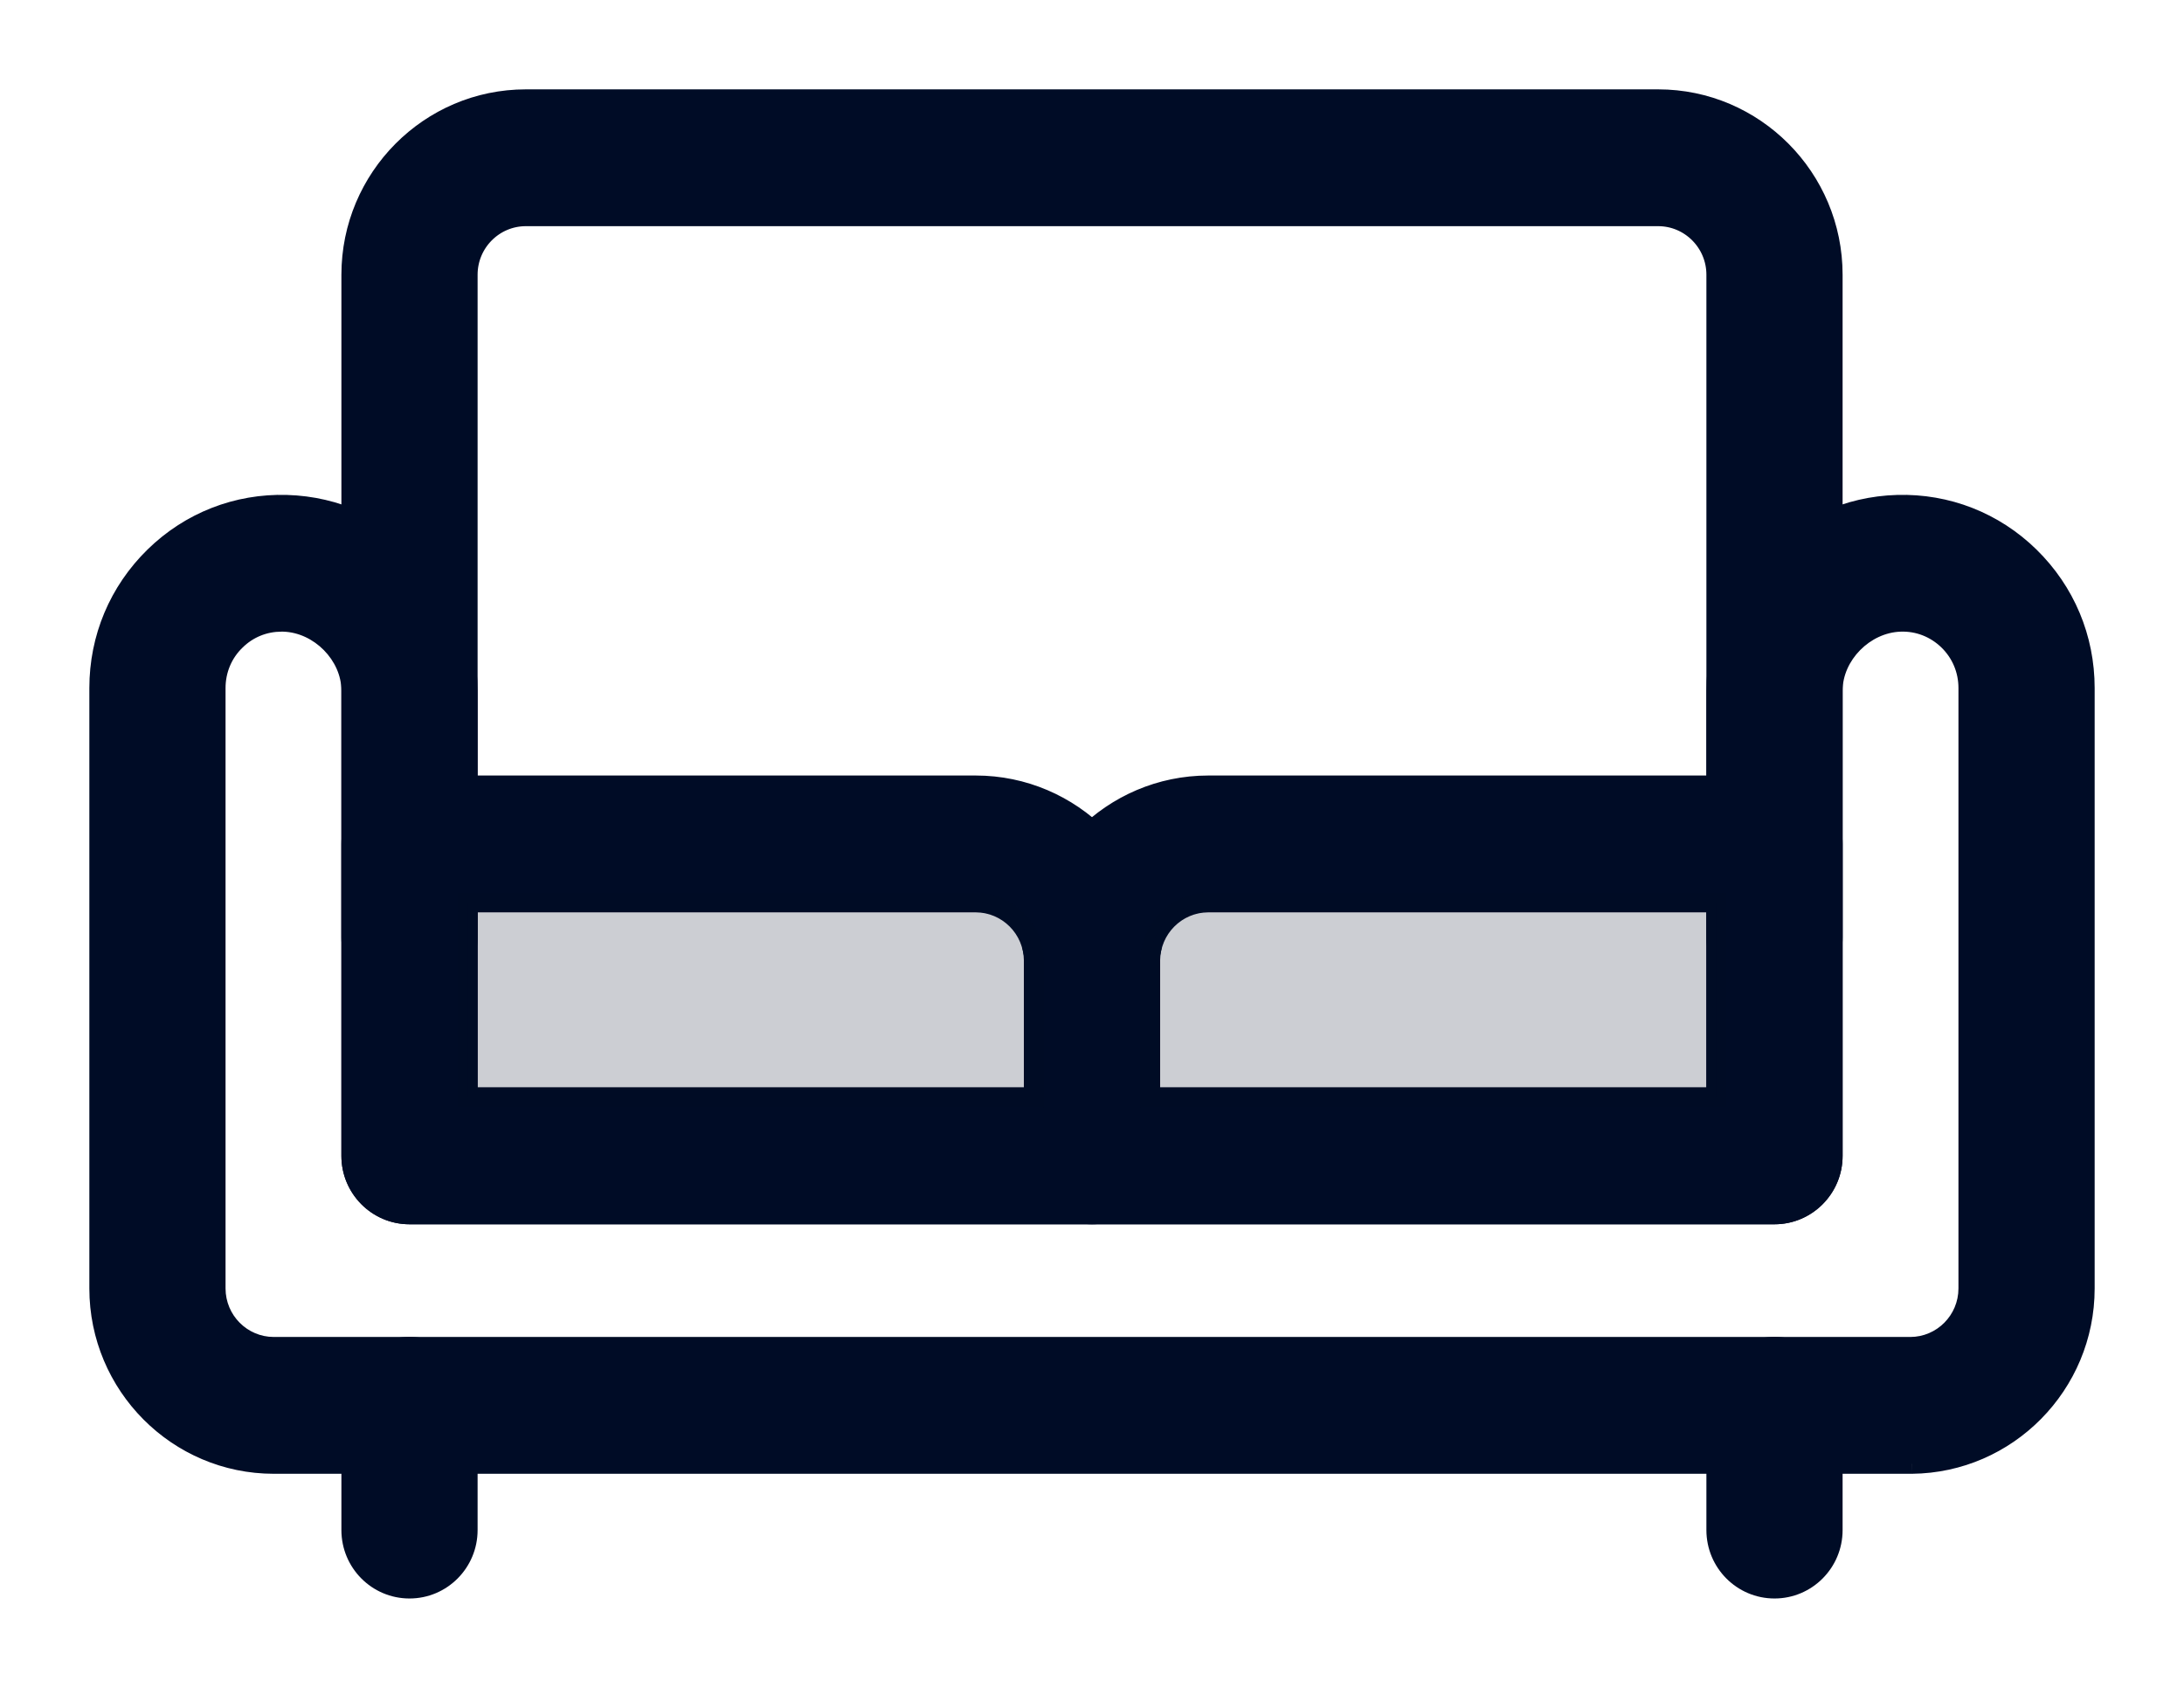 <svg width="22" height="17" viewBox="0 0 22 17" fill="none" xmlns="http://www.w3.org/2000/svg">
<path d="M11.023 10.031H10.977C10.653 10.031 10.391 9.768 10.391 9.443C10.391 9.117 10.653 8.854 10.977 8.854H11.023C11.347 8.854 11.609 9.117 11.609 9.443C11.609 9.768 11.347 10.031 11.023 10.031Z" fill="#222221" stroke="#000C26" stroke-width="0.2"/>
<path fill-rule="evenodd" clip-rule="evenodd" d="M4.125 12.23H11C11.324 12.23 11.586 11.967 11.586 11.642V9.678C11.586 8.704 10.797 7.911 9.828 7.911H4.125C3.801 7.911 3.539 8.175 3.539 8.5V11.642C3.539 11.967 3.801 12.23 4.125 12.23ZM10.414 11.053H4.711V9.089H9.828C10.151 9.089 10.414 9.353 10.414 9.678V11.053Z" fill="#000C26"/>
<path d="M4.711 11.053H4.611V11.152H4.711V11.053ZM10.414 11.053V11.152H10.514V11.053H10.414ZM4.711 9.089V8.989H4.611V9.089H4.711ZM11 12.13H4.125V12.331H11V12.13ZM11.486 11.642C11.486 11.912 11.268 12.13 11 12.13V12.331C11.379 12.331 11.686 12.021 11.686 11.642H11.486ZM11.486 9.678V11.642H11.686V9.678H11.486ZM9.828 8.011C10.742 8.011 11.486 8.759 11.486 9.678H11.686C11.686 8.649 10.853 7.811 9.828 7.811V8.011ZM4.125 8.011H9.828V7.811H4.125V8.011ZM3.639 8.5C3.639 8.23 3.857 8.011 4.125 8.011V7.811C3.746 7.811 3.439 8.12 3.439 8.5H3.639ZM3.639 11.642V8.5H3.439V11.642H3.639ZM4.125 12.13C3.857 12.13 3.639 11.912 3.639 11.642H3.439C3.439 12.021 3.746 12.331 4.125 12.331V12.13ZM4.711 11.152H10.414V10.953H4.711V11.152ZM4.611 9.089V11.053H4.811V9.089H4.611ZM9.828 8.989H4.711V9.189H9.828V8.989ZM10.514 9.678C10.514 9.299 10.207 8.989 9.828 8.989V9.189C10.095 9.189 10.314 9.408 10.314 9.678H10.514ZM10.514 11.053V9.678H10.314V11.053H10.514Z" fill="#000C26"/>
<path fill-rule="evenodd" clip-rule="evenodd" d="M11 12.23H17.875C18.199 12.23 18.461 11.967 18.461 11.642V8.5C18.461 8.175 18.199 7.911 17.875 7.911H12.172C11.203 7.911 10.414 8.704 10.414 9.678V11.642C10.414 11.967 10.676 12.23 11 12.23ZM17.289 11.053H11.586V9.678C11.586 9.353 11.849 9.089 12.172 9.089H17.289V11.053Z" fill="#000C26"/>
<path d="M11.586 11.053H11.486V11.152H11.586V11.053ZM17.289 11.053V11.152H17.389V11.053H17.289ZM17.289 9.089H17.389V8.989H17.289V9.089ZM17.875 12.13H11V12.331H17.875V12.13ZM18.361 11.642C18.361 11.912 18.143 12.13 17.875 12.13V12.331C18.254 12.331 18.561 12.021 18.561 11.642H18.361ZM18.361 8.5V11.642H18.561V8.5H18.361ZM17.875 8.011C18.143 8.011 18.361 8.23 18.361 8.5H18.561C18.561 8.12 18.254 7.811 17.875 7.811V8.011ZM12.172 8.011H17.875V7.811H12.172V8.011ZM10.514 9.678C10.514 8.759 11.258 8.011 12.172 8.011V7.811C11.147 7.811 10.314 8.649 10.314 9.678H10.514ZM10.514 11.642V9.678H10.314V11.642H10.514ZM11 12.13C10.732 12.13 10.514 11.912 10.514 11.642H10.314C10.314 12.021 10.621 12.331 11 12.331V12.13ZM11.586 11.152H17.289V10.953H11.586V11.152ZM11.486 9.678V11.053H11.686V9.678H11.486ZM12.172 8.989C11.793 8.989 11.486 9.299 11.486 9.678H11.686C11.686 9.408 11.905 9.189 12.172 9.189V8.989ZM17.289 8.989H12.172V9.189H17.289V8.989ZM17.389 11.053V9.089H17.189V11.053H17.389Z" fill="#000C26"/>
<path d="M17.875 10.031C17.551 10.031 17.289 9.768 17.289 9.442V2.767C17.289 2.442 17.026 2.178 16.703 2.178H5.297C4.974 2.178 4.711 2.442 4.711 2.767V9.442C4.711 9.768 4.449 10.031 4.125 10.031C3.801 10.031 3.539 9.768 3.539 9.442V2.767C3.539 1.793 4.328 1 5.297 1H16.703C17.672 1 18.461 1.793 18.461 2.767V9.442C18.461 9.768 18.199 10.031 17.875 10.031Z" fill="#000C26" stroke="#000C26" stroke-width="0.2"/>
<path fill-rule="evenodd" clip-rule="evenodd" d="M2.758 14.744H19.249L19.259 14.744C20.22 14.735 21 13.945 21 12.977V6.93C21 6.427 20.803 5.957 20.444 5.607C20.086 5.256 19.612 5.071 19.113 5.085C18.107 5.112 17.289 5.952 17.289 6.956V11.053H4.711V6.956C4.711 5.952 3.893 5.112 2.887 5.085C2.387 5.07 1.914 5.256 1.556 5.607C1.197 5.957 1 6.427 1 6.93V12.977C1 13.951 1.789 14.744 2.758 14.744ZM2.373 6.451C2.498 6.329 2.662 6.262 2.836 6.262L2.855 6.262C3.219 6.272 3.539 6.596 3.539 6.956V11.642C3.539 11.967 3.801 12.231 4.125 12.231H17.875C18.199 12.231 18.461 11.967 18.461 11.642V6.956C18.461 6.596 18.781 6.272 19.145 6.262C19.326 6.257 19.497 6.324 19.627 6.451C19.757 6.578 19.828 6.748 19.828 6.93V12.977C19.828 13.302 19.565 13.566 19.242 13.566H2.758C2.435 13.566 2.172 13.302 2.172 12.977V6.93C2.172 6.748 2.243 6.578 2.373 6.451Z" fill="#000C26"/>
<path d="M19.249 14.744V14.844L19.25 14.844L19.249 14.744ZM19.259 14.744L19.259 14.844L19.26 14.844L19.259 14.744ZM20.444 5.607L20.374 5.678L20.374 5.678L20.444 5.607ZM19.113 5.085L19.116 5.185L19.116 5.185L19.113 5.085ZM17.289 11.053V11.153H17.389V11.053H17.289ZM4.711 11.053H4.611V11.153H4.711V11.053ZM2.887 5.085L2.884 5.185L2.884 5.185L2.887 5.085ZM1.556 5.607L1.486 5.535L1.486 5.535L1.556 5.607ZM2.836 6.262L2.837 6.162H2.836V6.262ZM2.373 6.451L2.443 6.523L2.443 6.523L2.373 6.451ZM2.855 6.262L2.858 6.162L2.856 6.162L2.855 6.262ZM19.145 6.262L19.148 6.362L19.148 6.362L19.145 6.262ZM19.627 6.451L19.697 6.38L19.697 6.38L19.627 6.451ZM19.249 14.644H2.758V14.844H19.249V14.644ZM19.258 14.644L19.248 14.644L19.25 14.844L19.259 14.844L19.258 14.644ZM20.9 12.977C20.9 13.891 20.164 14.635 19.258 14.644L19.26 14.844C20.277 14.834 21.1 14 21.1 12.977H20.9ZM20.9 6.93V12.977H21.1V6.93H20.9ZM20.374 5.678C20.713 6.01 20.9 6.454 20.9 6.93H21.1C21.1 6.4 20.892 5.905 20.514 5.535L20.374 5.678ZM19.116 5.185C19.588 5.171 20.035 5.347 20.374 5.678L20.514 5.535C20.137 5.166 19.637 4.97 19.11 4.985L19.116 5.185ZM17.389 6.956C17.389 6.006 18.164 5.211 19.116 5.185L19.11 4.985C18.05 5.014 17.189 5.897 17.189 6.956H17.389ZM17.389 11.053V6.956H17.189V11.053H17.389ZM4.711 11.153H17.289V10.953H4.711V11.153ZM4.611 6.956V11.053H4.811V6.956H4.611ZM2.884 5.185C3.836 5.211 4.611 6.006 4.611 6.956H4.811C4.811 5.897 3.949 5.014 2.89 4.985L2.884 5.185ZM1.626 5.678C1.965 5.347 2.412 5.171 2.884 5.185L2.89 4.985C2.363 4.97 1.863 5.166 1.486 5.535L1.626 5.678ZM1.1 6.93C1.1 6.454 1.287 6.01 1.626 5.678L1.486 5.535C1.108 5.905 0.9 6.4 0.9 6.93H1.1ZM1.1 12.977V6.93H0.9V12.977H1.1ZM2.758 14.644C1.844 14.644 1.1 13.896 1.1 12.977H0.9C0.9 14.006 1.733 14.844 2.758 14.844V14.644ZM2.836 6.162C2.636 6.162 2.447 6.239 2.303 6.38L2.443 6.523C2.549 6.418 2.688 6.362 2.836 6.362V6.162ZM2.856 6.162L2.837 6.162L2.835 6.362L2.854 6.362L2.856 6.162ZM3.639 6.956C3.639 6.541 3.275 6.174 2.858 6.162L2.852 6.362C3.164 6.371 3.439 6.652 3.439 6.956H3.639ZM3.639 11.642V6.956H3.439V11.642H3.639ZM4.125 12.131C3.857 12.131 3.639 11.912 3.639 11.642H3.439C3.439 12.022 3.746 12.331 4.125 12.331V12.131ZM17.875 12.131H4.125V12.331H17.875V12.131ZM18.361 11.642C18.361 11.912 18.143 12.131 17.875 12.131V12.331C18.254 12.331 18.561 12.022 18.561 11.642H18.361ZM18.361 6.956V11.642H18.561V6.956H18.361ZM19.142 6.162C18.725 6.174 18.361 6.541 18.361 6.956H18.561C18.561 6.652 18.836 6.371 19.148 6.362L19.142 6.162ZM19.697 6.38C19.548 6.234 19.351 6.156 19.142 6.162L19.148 6.362C19.302 6.357 19.447 6.415 19.557 6.522L19.697 6.38ZM19.928 6.93C19.928 6.721 19.846 6.525 19.697 6.38L19.557 6.522C19.668 6.63 19.728 6.775 19.728 6.93H19.928ZM19.928 12.977V6.93H19.728V12.977H19.928ZM19.242 13.666C19.621 13.666 19.928 13.356 19.928 12.977H19.728C19.728 13.247 19.51 13.466 19.242 13.466V13.666ZM2.758 13.666H19.242V13.466H2.758V13.666ZM2.072 12.977C2.072 13.356 2.379 13.666 2.758 13.666V13.466C2.49 13.466 2.272 13.247 2.272 12.977H2.072ZM2.072 6.93V12.977H2.272V6.93H2.072ZM2.303 6.38C2.154 6.525 2.072 6.721 2.072 6.93H2.272C2.272 6.775 2.332 6.63 2.443 6.523L2.303 6.38Z" fill="#000C26"/>
<path d="M4.125 16C3.801 16 3.539 15.736 3.539 15.411V14.154C3.539 13.829 3.801 13.565 4.125 13.565C4.449 13.565 4.711 13.829 4.711 14.154V15.411C4.711 15.736 4.449 16 4.125 16Z" fill="#000C26" stroke="#000C26" stroke-width="0.2"/>
<path d="M17.875 16C17.551 16 17.289 15.736 17.289 15.411V14.154C17.289 13.829 17.551 13.565 17.875 13.565C18.199 13.565 18.461 13.829 18.461 14.154V15.411C18.461 15.736 18.199 16 17.875 16Z" fill="#000C26" stroke="#000C26" stroke-width="0.2"/>
<path opacity="0.203" fill-rule="evenodd" clip-rule="evenodd" d="M4.711 11.052H10.414V9.678C10.414 9.353 10.151 9.089 9.828 9.089H4.711V11.052Z" fill="#000C26" stroke="#000C26" stroke-width="0.2"/>
<path opacity="0.203" fill-rule="evenodd" clip-rule="evenodd" d="M11.586 11.052H17.289V9.089H12.172C11.849 9.089 11.586 9.353 11.586 9.678V11.052Z" fill="#000C26" stroke="#000C26" stroke-width="0.2"/>
</svg>
